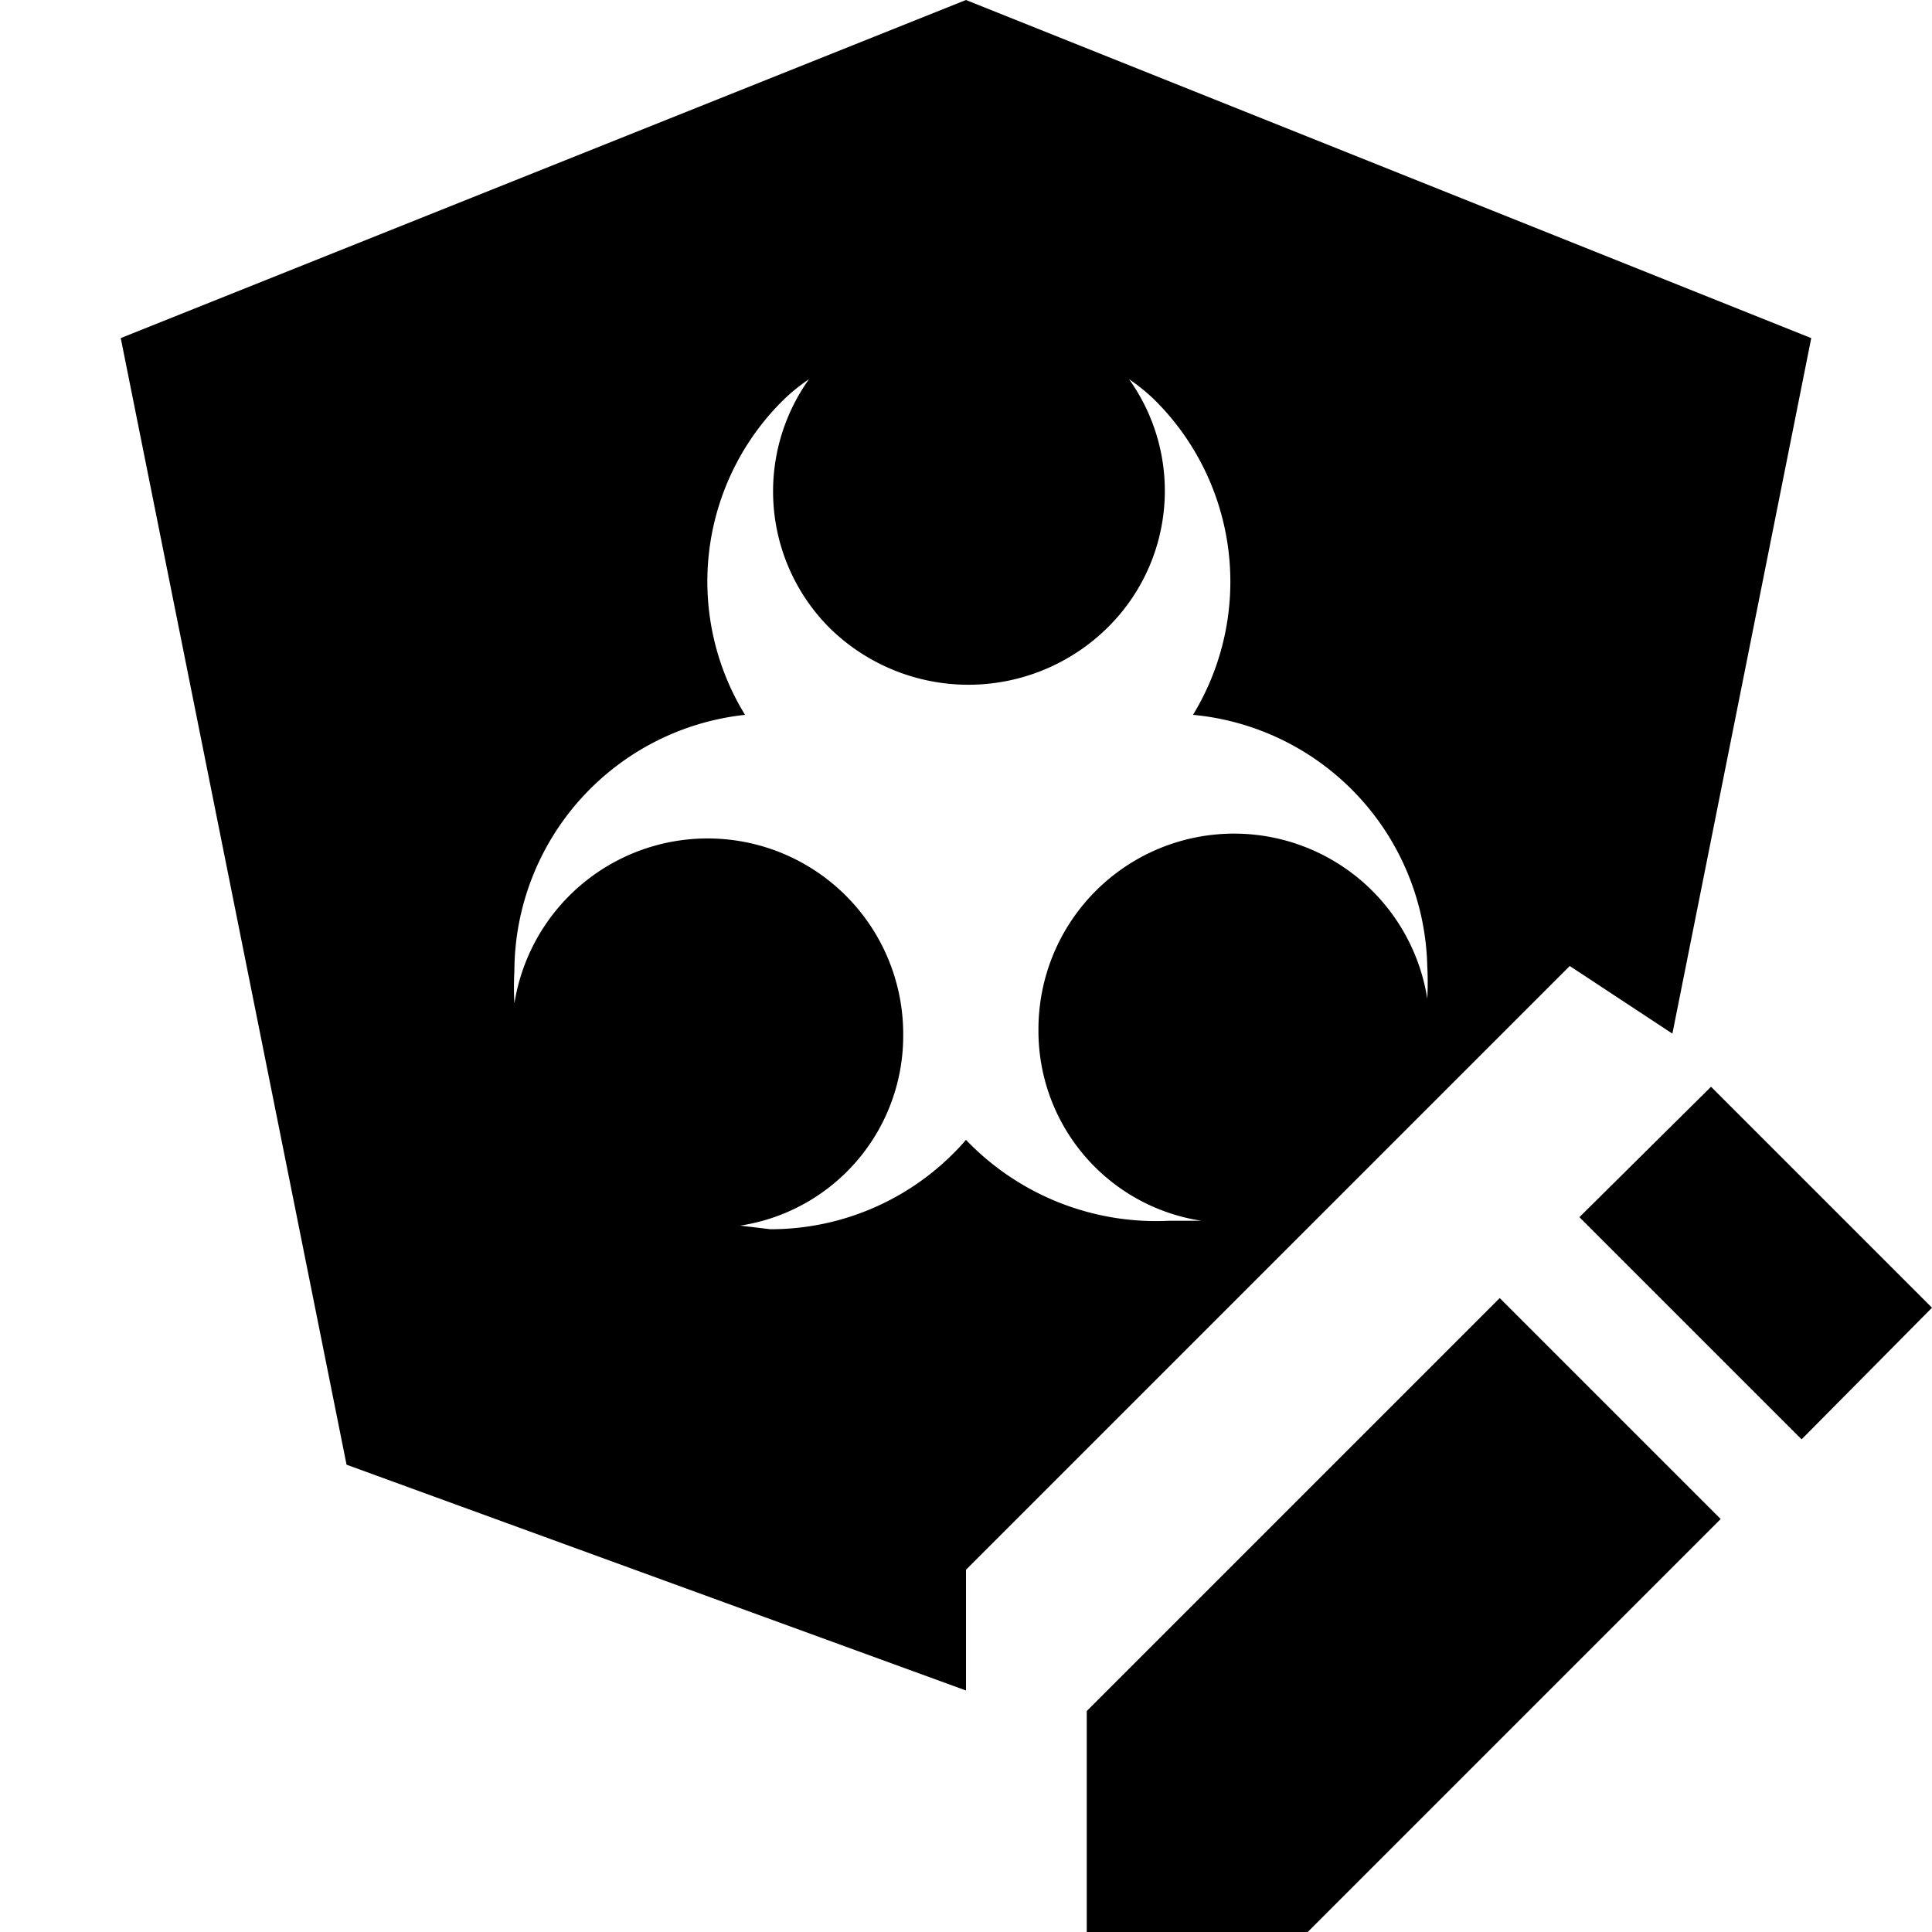 <svg id="Layer_1" data-name="Layer 1" xmlns="http://www.w3.org/2000/svg" width="16" height="16" viewBox="0 0 16 16"><defs><style>.cls-1{fill:#2e3f58;}</style></defs><title>icons</title><path  d="M8,13l5-5,.85.56L15,2.8,8,0,1,2.8l1.87,9.33L8,14ZM6.13,10.15A1.59,1.59,0,0,0,7.48,8.57a1.62,1.62,0,0,0-3.22-.26,2.48,2.48,0,0,1,0-.27A2.14,2.14,0,0,1,6.17,5.92a2.11,2.11,0,0,1,.32-2.61,1.57,1.57,0,0,1,.21-.17A1.6,1.6,0,0,0,6.87,5.2a1.64,1.64,0,0,0,2.3,0,1.59,1.59,0,0,0,.18-2.06,1.57,1.57,0,0,1,.21.17,2.12,2.12,0,0,1,.32,2.61A2.14,2.14,0,0,1,11.82,8a2.48,2.48,0,0,1,0,.27,1.62,1.62,0,0,0-3.22.26,1.59,1.59,0,0,0,1.35,1.58l-.27,0A2.18,2.18,0,0,1,8,9.44a2.14,2.14,0,0,1-1.62.74Z"/><path  d="M14.17,9l-1.09,1.08,1.84,1.84L16,10.83ZM9,14.17V16h1.83l3.42-3.42-1.83-1.83Z"/></svg>